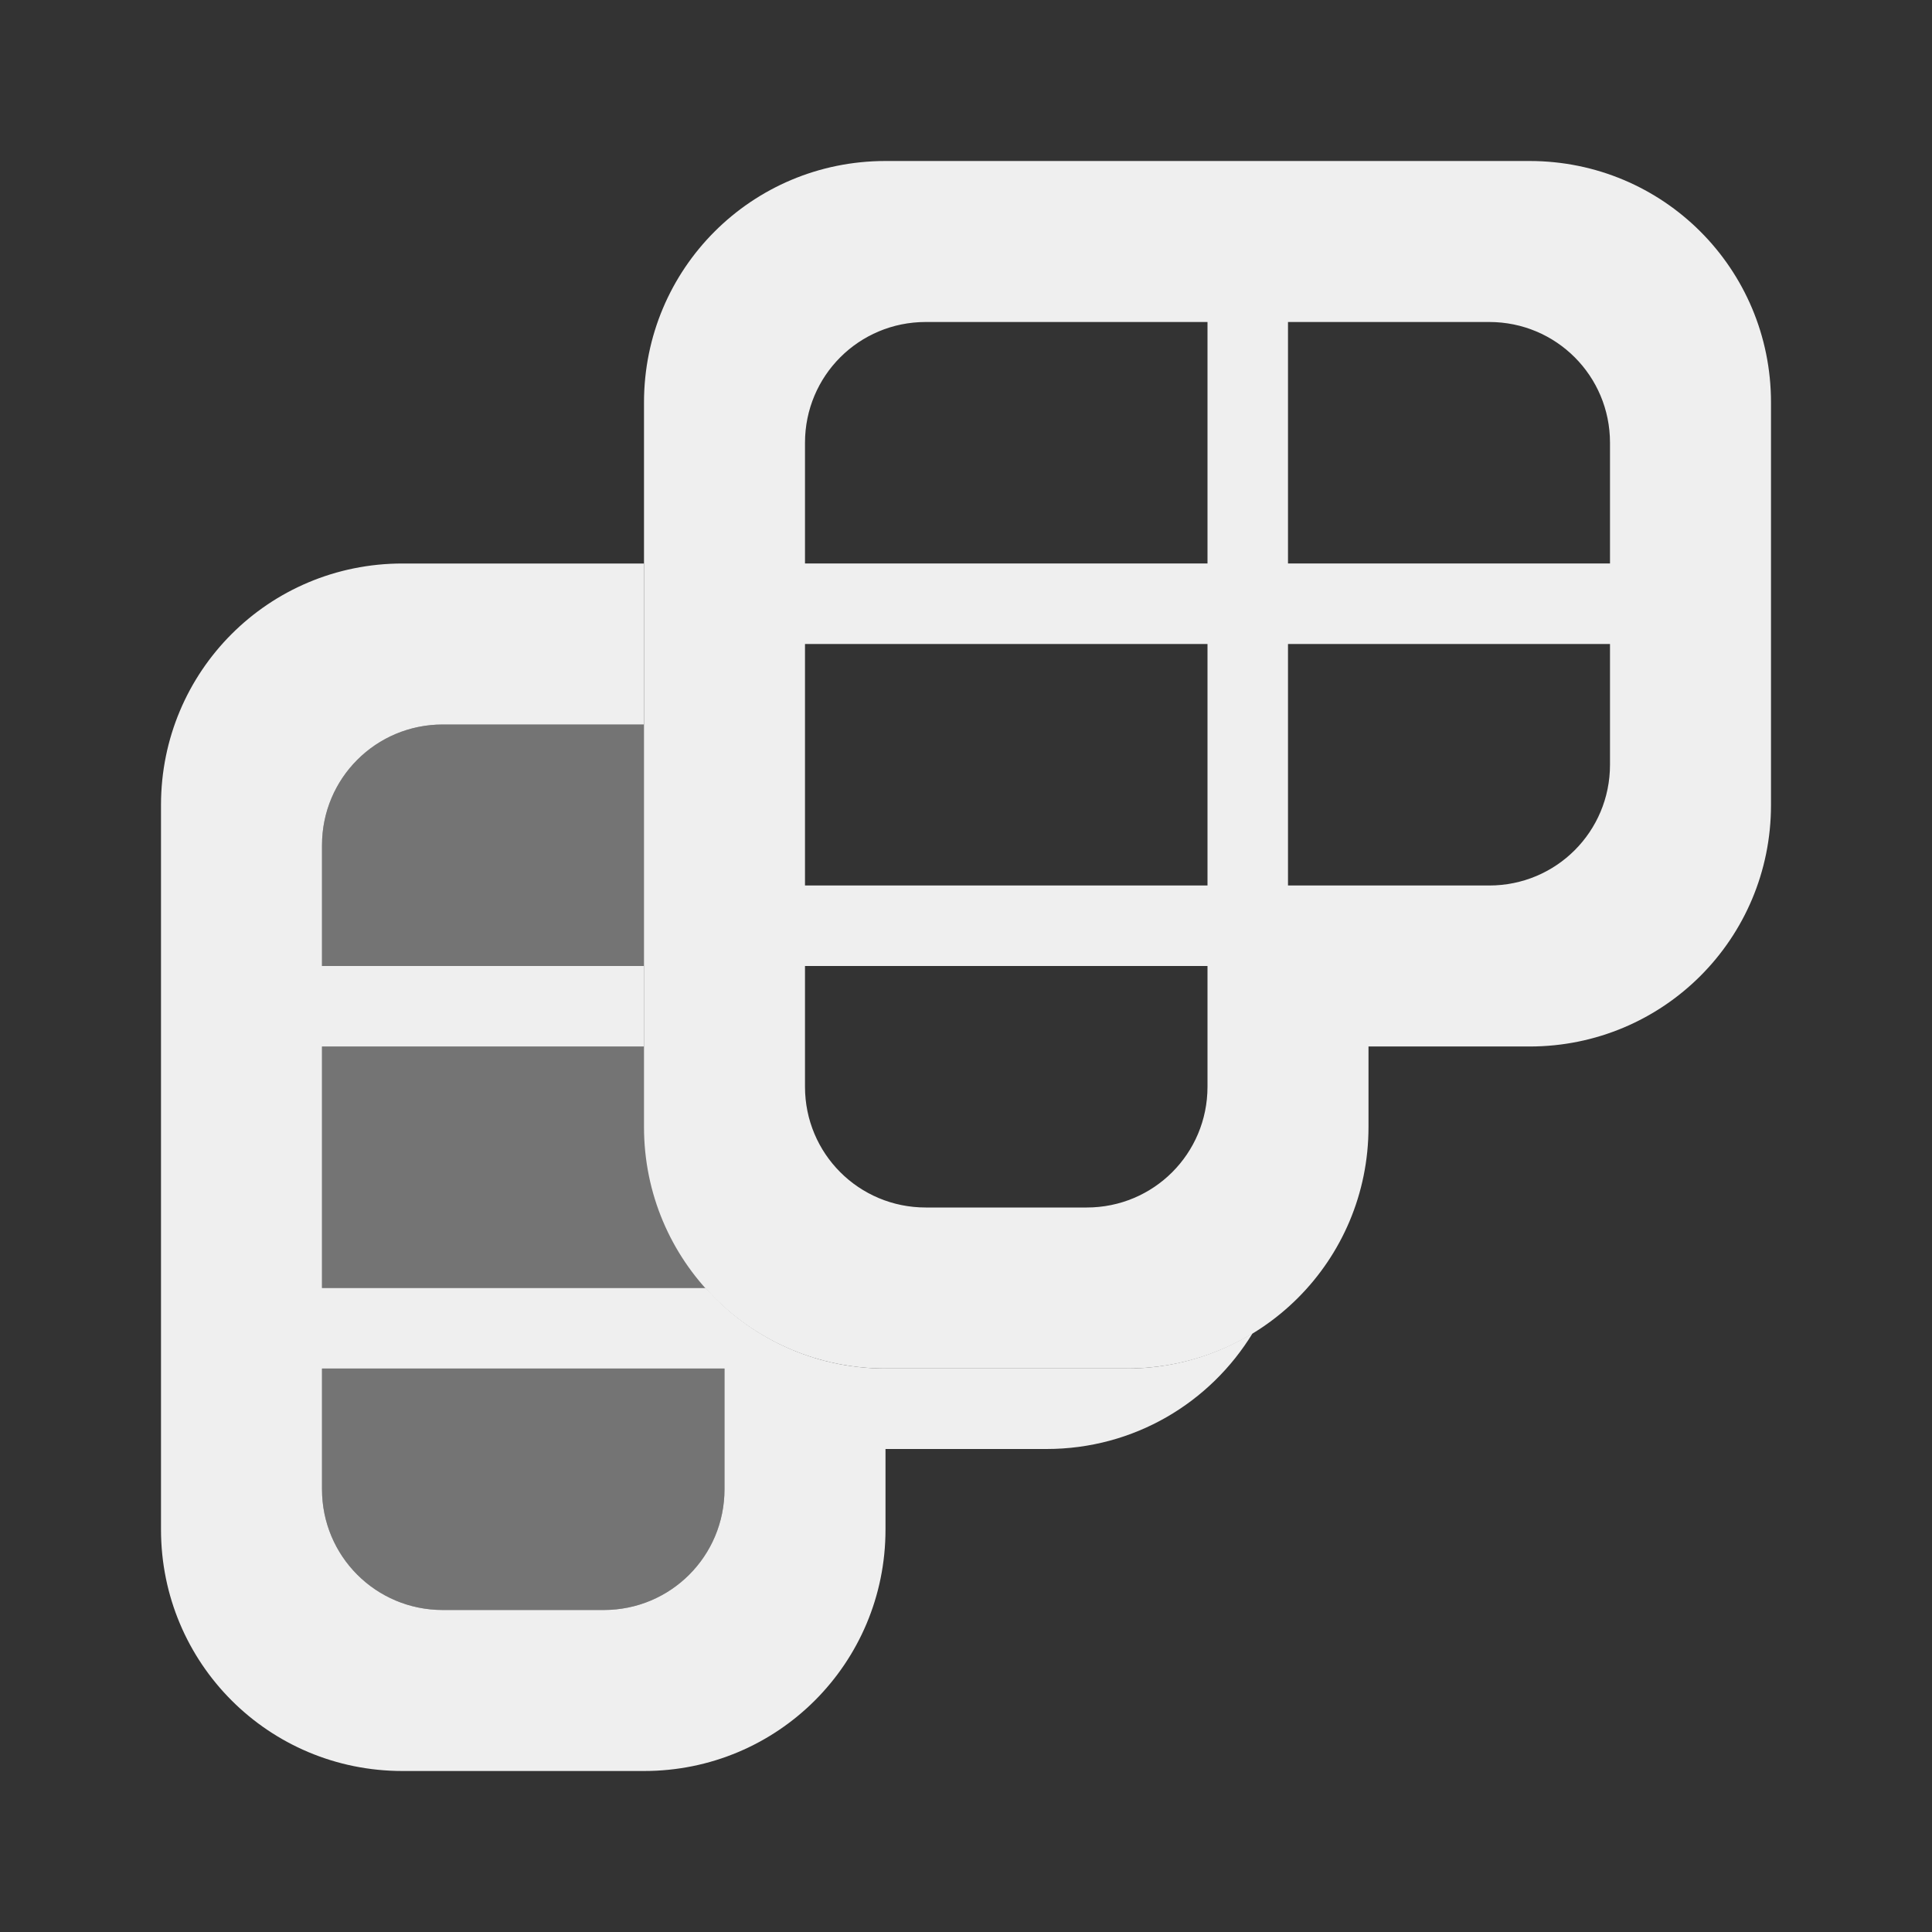 <svg viewBox="0 0 24 24" xmlns="http://www.w3.org/2000/svg"><rect x="0" y="0" width="24" height="24" fill="#333333" stroke="none"/><g fill="#efefef"><path d="m5 7c-1.662 0-3 1.338-3 3v9c0 1.662 1.338 3 3 3h3c1.662 0 3-1.338 3-3v-1h2c1.089 0 2.035-.576 2.561-1.439-.455.277-.987.439-1.561.439h-3c-.891 0-1.686-.387-2.234-1h-4.766v-3h4v-1h-4v-1.5c0-.831.669-1.5 1.5-1.5h2.5v-2zm-1 10h5v1.5c0 .831-.669 1.5-1.5 1.5h-2c-.831 0-1.5-.669-1.5-1.5z"/><path d="m11 2c-1.662 0-3 1.338-3 3v9c0 1.662 1.338 3 3 3h3c1.662 0 3-1.338 3-3v-1h2c1.662 0 3-1.338 3-3v-5c0-1.662-1.338-3-3-3zm.5 2h7c.831 0 1.5.669 1.5 1.5v1.5h-4v-3h-1v3h-5v-1.5c0-.831.669-1.5 1.5-1.5zm-1.5 4h5v3h-5zm6 0h4v1.5c0 .831-.669 1.5-1.5 1.5h-2.5zm-6 4h5v1.5c0 .831-.669 1.5-1.5 1.5h-2c-.831 0-1.5-.669-1.5-1.5z"/><path d="m5.5 9c-.831 0-1.5.669-1.5 1.5v1.5h4v1h-4v3h4.766c.074.082.152.159.234.232v-7.232h-1zm-1.5 8v1.5c0 .831.669 1.5 1.5 1.5h2c.831 0 1.5-.669 1.5-1.5v-1.5z" opacity=".35"/></g></svg>